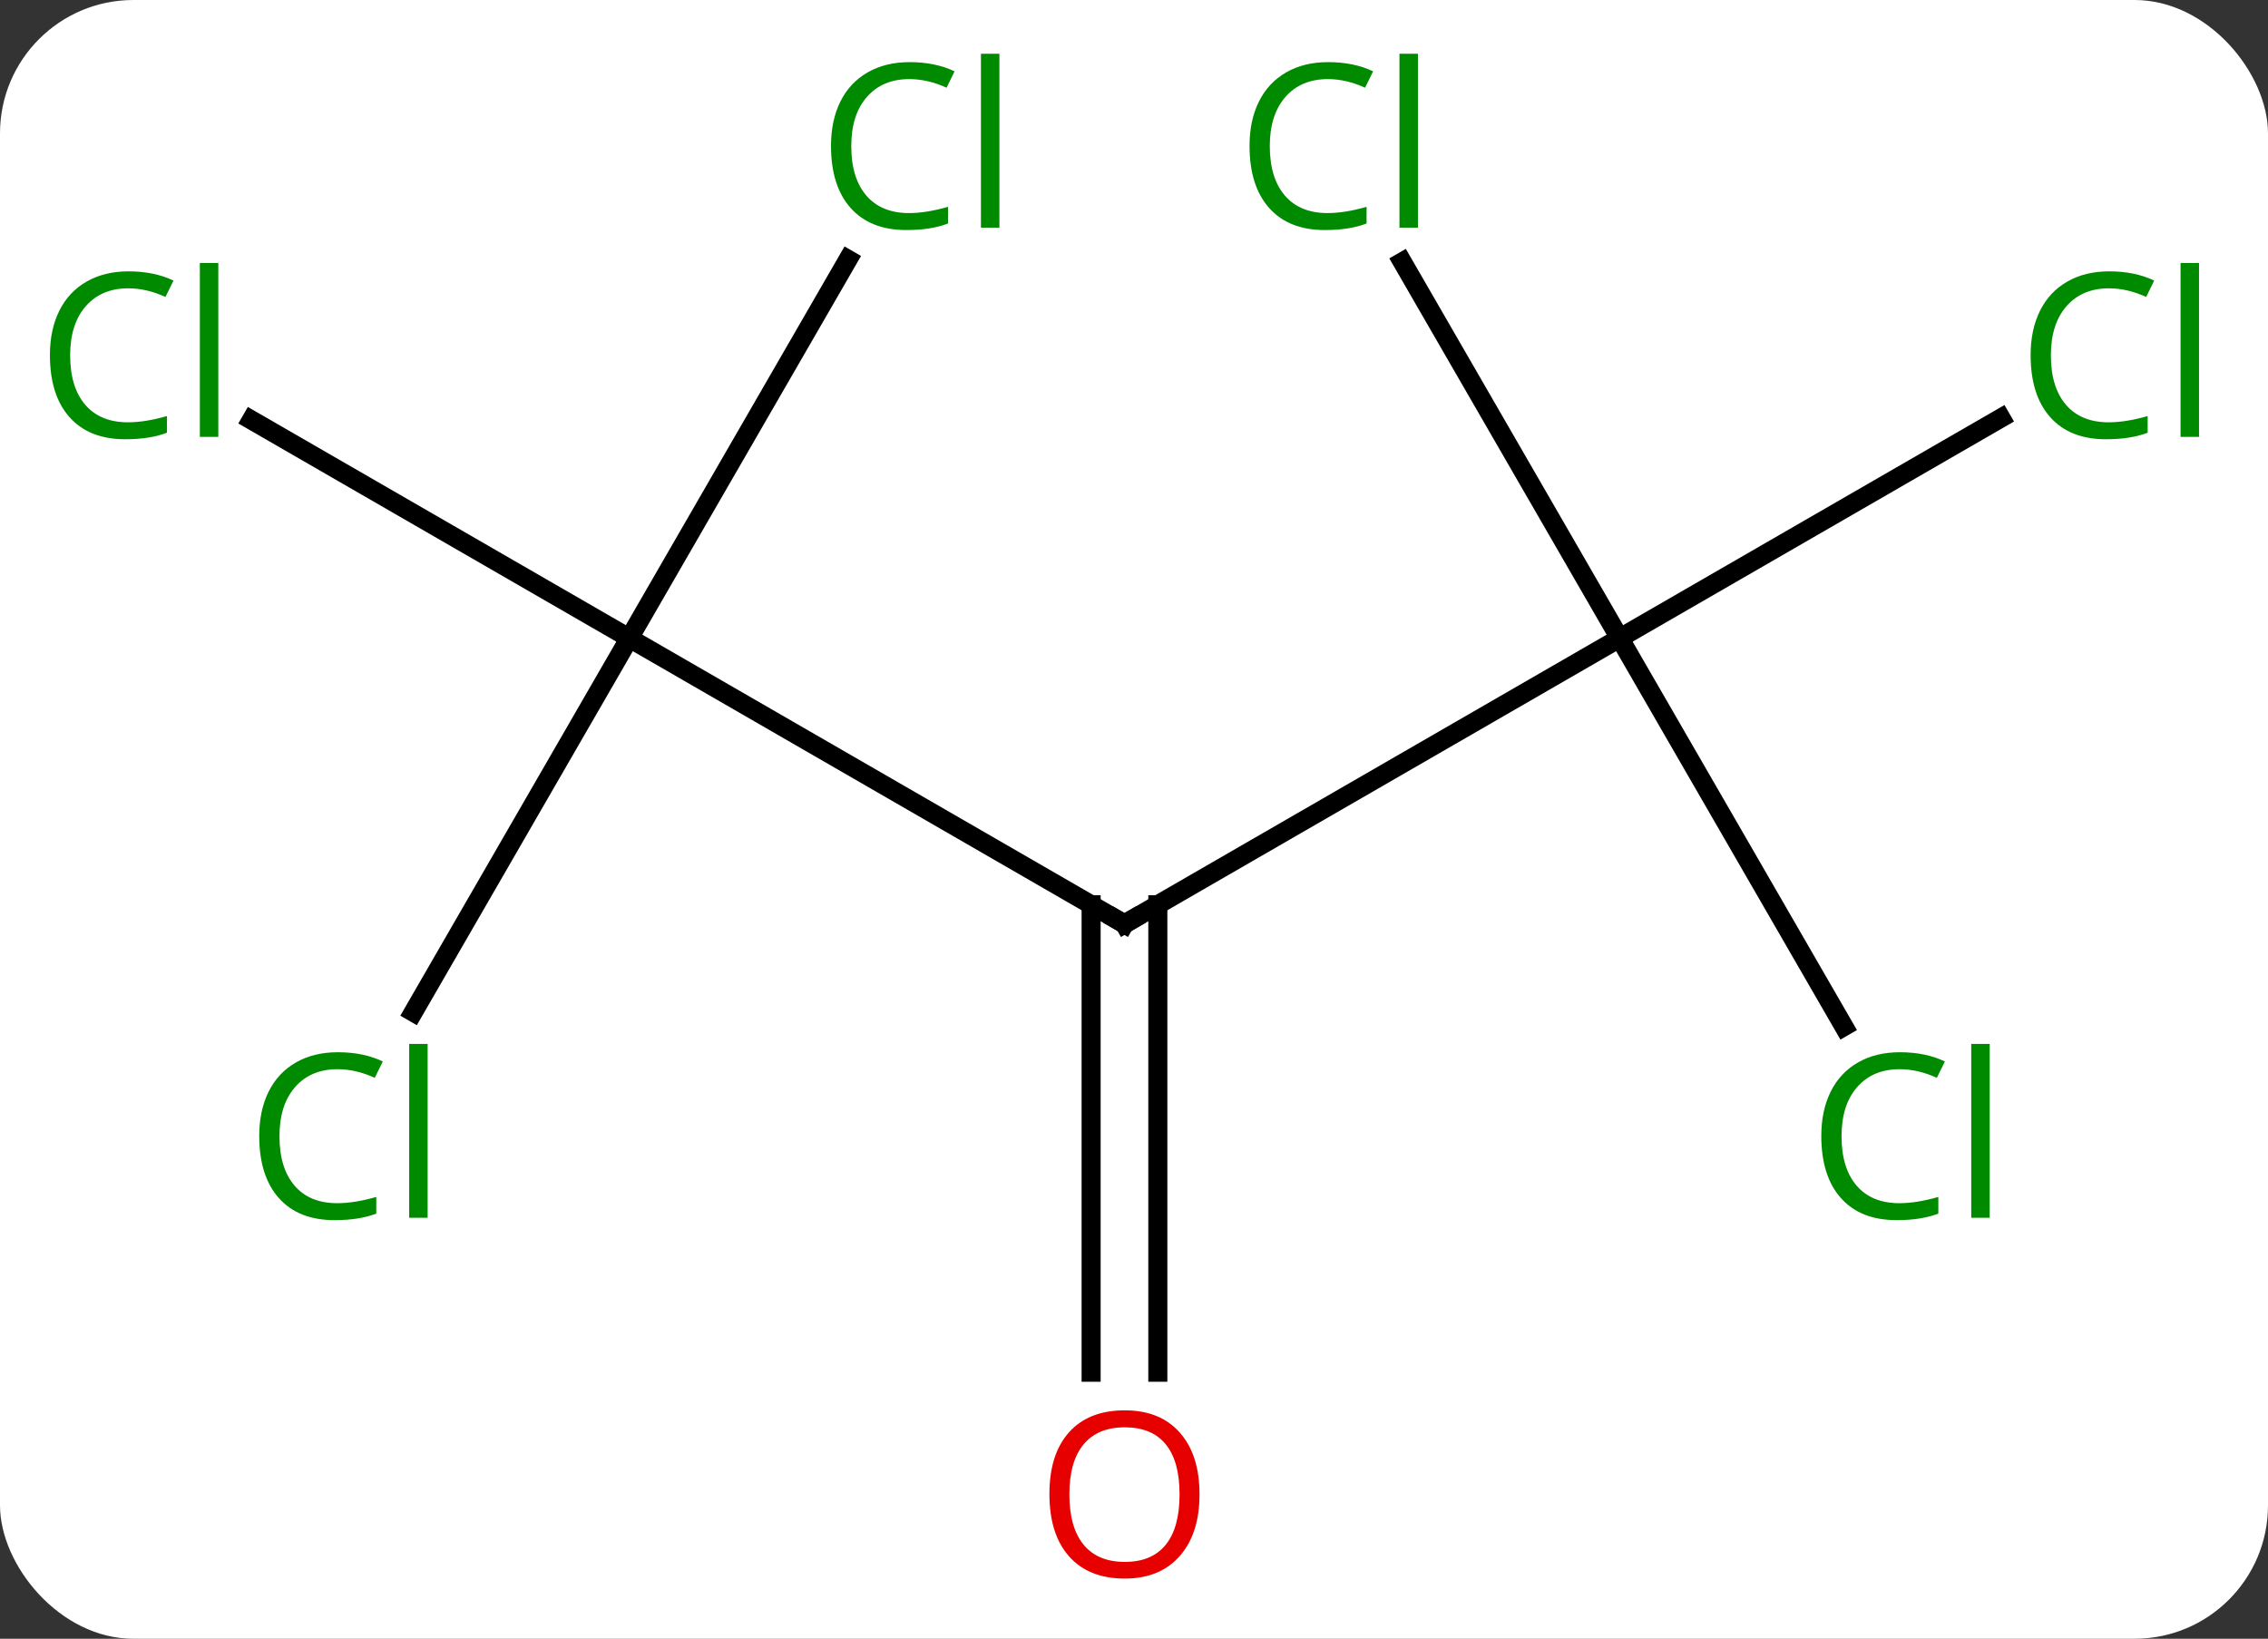 <svg width="119" viewBox="0 0 119 86" style="fill-opacity:1; color-rendering:auto; color-interpolation:auto; text-rendering:auto; stroke:black; stroke-linecap:square; stroke-miterlimit:10; shape-rendering:auto; stroke-opacity:1; fill:black; stroke-dasharray:none; font-weight:normal; stroke-width:1; font-family:'Open Sans'; font-style:normal; stroke-linejoin:miter; font-size:12; stroke-dashoffset:0; image-rendering:auto;" height="86" class="cas-substance-image" xmlns:xlink="http://www.w3.org/1999/xlink" xmlns="http://www.w3.org/2000/svg"><rect x="0" y="0" width="119" height="86" fill="#333333" stroke="none"/><svg class="cas-substance-single-component"><rect y="0" x="0" width="119" stroke="none" ry="7" rx="7" height="86" fill="white" class="cas-substance-group"/><svg y="0" x="0" width="119" viewBox="0 0 119 86" style="fill:black;" height="86" class="cas-substance-single-component-image"><svg><g><g transform="translate(59,43)" style="text-rendering:geometricPrecision; color-rendering:optimizeQuality; color-interpolation:linearRGB; stroke-linecap:butt; image-rendering:optimizeQuality;"><line y2="-9.51" y1="5.49" x2="-25.98" x1="0" style="fill:none;"/><line y2="-9.51" y1="5.49" x2="25.98" x1="0" style="fill:none;"/><line y2="29.013" y1="4.48" x2="-1.75" x1="-1.75" style="fill:none;"/><line y2="29.013" y1="4.48" x2="1.75" x1="1.75" style="fill:none;"/><line y2="10.119" y1="-9.51" x2="-37.313" x1="-25.98" style="fill:none;"/><line y2="-20.96" y1="-9.51" x2="-45.813" x1="-25.98" style="fill:none;"/><line y2="-29.385" y1="-9.51" x2="-14.505" x1="-25.98" style="fill:none;"/><line y2="-29.257" y1="-9.51" x2="14.579" x1="25.98" style="fill:none;"/><line y2="-21.062" y1="-9.51" x2="45.99" x1="25.98" style="fill:none;"/><line y2="10.874" y1="-9.51" x2="37.749" x1="25.98" style="fill:none;"/><path style="fill:none; stroke-miterlimit:5;" d="M-0.433 5.24 L0 5.49 L0.433 5.24"/></g><g transform="translate(59,43)" style="stroke-linecap:butt; fill:rgb(230,0,0); text-rendering:geometricPrecision; color-rendering:optimizeQuality; image-rendering:optimizeQuality; font-family:'Open Sans'; stroke:rgb(230,0,0); color-interpolation:linearRGB; stroke-miterlimit:5;"><path style="stroke:none;" d="M3.938 35.42 Q3.938 37.482 2.898 38.662 Q1.859 39.842 0.016 39.842 Q-1.875 39.842 -2.906 38.678 Q-3.938 37.513 -3.938 35.404 Q-3.938 33.31 -2.906 32.162 Q-1.875 31.013 0.016 31.013 Q1.875 31.013 2.906 32.185 Q3.938 33.357 3.938 35.42 ZM-2.891 35.42 Q-2.891 37.154 -2.148 38.06 Q-1.406 38.967 0.016 38.967 Q1.438 38.967 2.164 38.068 Q2.891 37.17 2.891 35.42 Q2.891 33.685 2.164 32.795 Q1.438 31.904 0.016 31.904 Q-1.406 31.904 -2.148 32.803 Q-2.891 33.701 -2.891 35.42 Z"/><path style="fill:rgb(0,138,0); stroke:none;" d="M-41.289 13.111 Q-42.695 13.111 -43.515 14.048 Q-44.336 14.986 -44.336 16.626 Q-44.336 18.298 -43.546 19.22 Q-42.757 20.142 -41.304 20.142 Q-40.398 20.142 -39.257 19.814 L-39.257 20.689 Q-40.148 21.032 -41.445 21.032 Q-43.336 21.032 -44.367 19.876 Q-45.398 18.72 -45.398 16.611 Q-45.398 15.283 -44.906 14.29 Q-44.414 13.298 -43.476 12.759 Q-42.539 12.22 -41.273 12.22 Q-39.929 12.22 -38.914 12.704 L-39.336 13.564 Q-40.32 13.111 -41.289 13.111 ZM-36.562 20.907 L-37.531 20.907 L-37.531 11.783 L-36.562 11.783 L-36.562 20.907 Z"/><path style="fill:rgb(0,138,0); stroke:none;" d="M-52.272 -27.869 Q-53.678 -27.869 -54.498 -26.932 Q-55.319 -25.994 -55.319 -24.354 Q-55.319 -22.682 -54.529 -21.76 Q-53.74 -20.838 -52.287 -20.838 Q-51.381 -20.838 -50.24 -21.166 L-50.24 -20.291 Q-51.131 -19.948 -52.428 -19.948 Q-54.319 -19.948 -55.35 -21.104 Q-56.381 -22.26 -56.381 -24.369 Q-56.381 -25.698 -55.889 -26.69 Q-55.397 -27.682 -54.459 -28.221 Q-53.522 -28.76 -52.256 -28.76 Q-50.912 -28.76 -49.897 -28.276 L-50.319 -27.416 Q-51.303 -27.869 -52.272 -27.869 ZM-47.545 -20.073 L-48.514 -20.073 L-48.514 -29.198 L-47.545 -29.198 L-47.545 -20.073 Z"/><path style="fill:rgb(0,138,0); stroke:none;" d="M-11.289 -38.849 Q-12.695 -38.849 -13.515 -37.912 Q-14.335 -36.974 -14.335 -35.334 Q-14.335 -33.662 -13.546 -32.74 Q-12.757 -31.818 -11.304 -31.818 Q-10.398 -31.818 -9.257 -32.146 L-9.257 -31.271 Q-10.148 -30.927 -11.445 -30.927 Q-13.335 -30.927 -14.367 -32.084 Q-15.398 -33.24 -15.398 -35.349 Q-15.398 -36.678 -14.906 -37.67 Q-14.414 -38.662 -13.476 -39.201 Q-12.539 -39.74 -11.273 -39.74 Q-9.929 -39.74 -8.914 -39.256 L-9.335 -38.396 Q-10.32 -38.849 -11.289 -38.849 ZM-6.562 -31.052 L-7.531 -31.052 L-7.531 -40.178 L-6.562 -40.178 L-6.562 -31.052 Z"/><path style="fill:rgb(0,138,0); stroke:none;" d="M10.671 -38.849 Q9.265 -38.849 8.445 -37.912 Q7.625 -36.974 7.625 -35.334 Q7.625 -33.662 8.414 -32.74 Q9.203 -31.818 10.656 -31.818 Q11.562 -31.818 12.703 -32.146 L12.703 -31.271 Q11.812 -30.927 10.515 -30.927 Q8.624 -30.927 7.593 -32.084 Q6.562 -33.24 6.562 -35.349 Q6.562 -36.678 7.054 -37.67 Q7.546 -38.662 8.484 -39.201 Q9.421 -39.74 10.687 -39.74 Q12.031 -39.74 13.046 -39.256 L12.624 -38.396 Q11.64 -38.849 10.671 -38.849 ZM15.398 -31.052 L14.429 -31.052 L14.429 -40.178 L15.398 -40.178 L15.398 -31.052 Z"/><path style="fill:rgb(0,138,0); stroke:none;" d="M51.654 -27.869 Q50.248 -27.869 49.428 -26.932 Q48.608 -25.994 48.608 -24.354 Q48.608 -22.682 49.397 -21.76 Q50.186 -20.838 51.639 -20.838 Q52.545 -20.838 53.686 -21.166 L53.686 -20.291 Q52.795 -19.948 51.498 -19.948 Q49.608 -19.948 48.576 -21.104 Q47.545 -22.26 47.545 -24.369 Q47.545 -25.698 48.037 -26.69 Q48.529 -27.682 49.467 -28.221 Q50.404 -28.76 51.67 -28.76 Q53.014 -28.76 54.029 -28.276 L53.608 -27.416 Q52.623 -27.869 51.654 -27.869 ZM56.381 -20.073 L55.412 -20.073 L55.412 -29.198 L56.381 -29.198 L56.381 -20.073 Z"/><path style="fill:rgb(0,138,0); stroke:none;" d="M40.671 13.111 Q39.265 13.111 38.445 14.048 Q37.624 14.986 37.624 16.626 Q37.624 18.298 38.414 19.22 Q39.203 20.142 40.656 20.142 Q41.562 20.142 42.703 19.814 L42.703 20.689 Q41.812 21.032 40.515 21.032 Q38.624 21.032 37.593 19.876 Q36.562 18.72 36.562 16.611 Q36.562 15.283 37.054 14.29 Q37.546 13.298 38.484 12.759 Q39.421 12.22 40.687 12.22 Q42.031 12.22 43.046 12.704 L42.624 13.564 Q41.64 13.111 40.671 13.111 ZM45.398 20.907 L44.429 20.907 L44.429 11.783 L45.398 11.783 L45.398 20.907 Z"/></g></g></svg></svg></svg></svg>